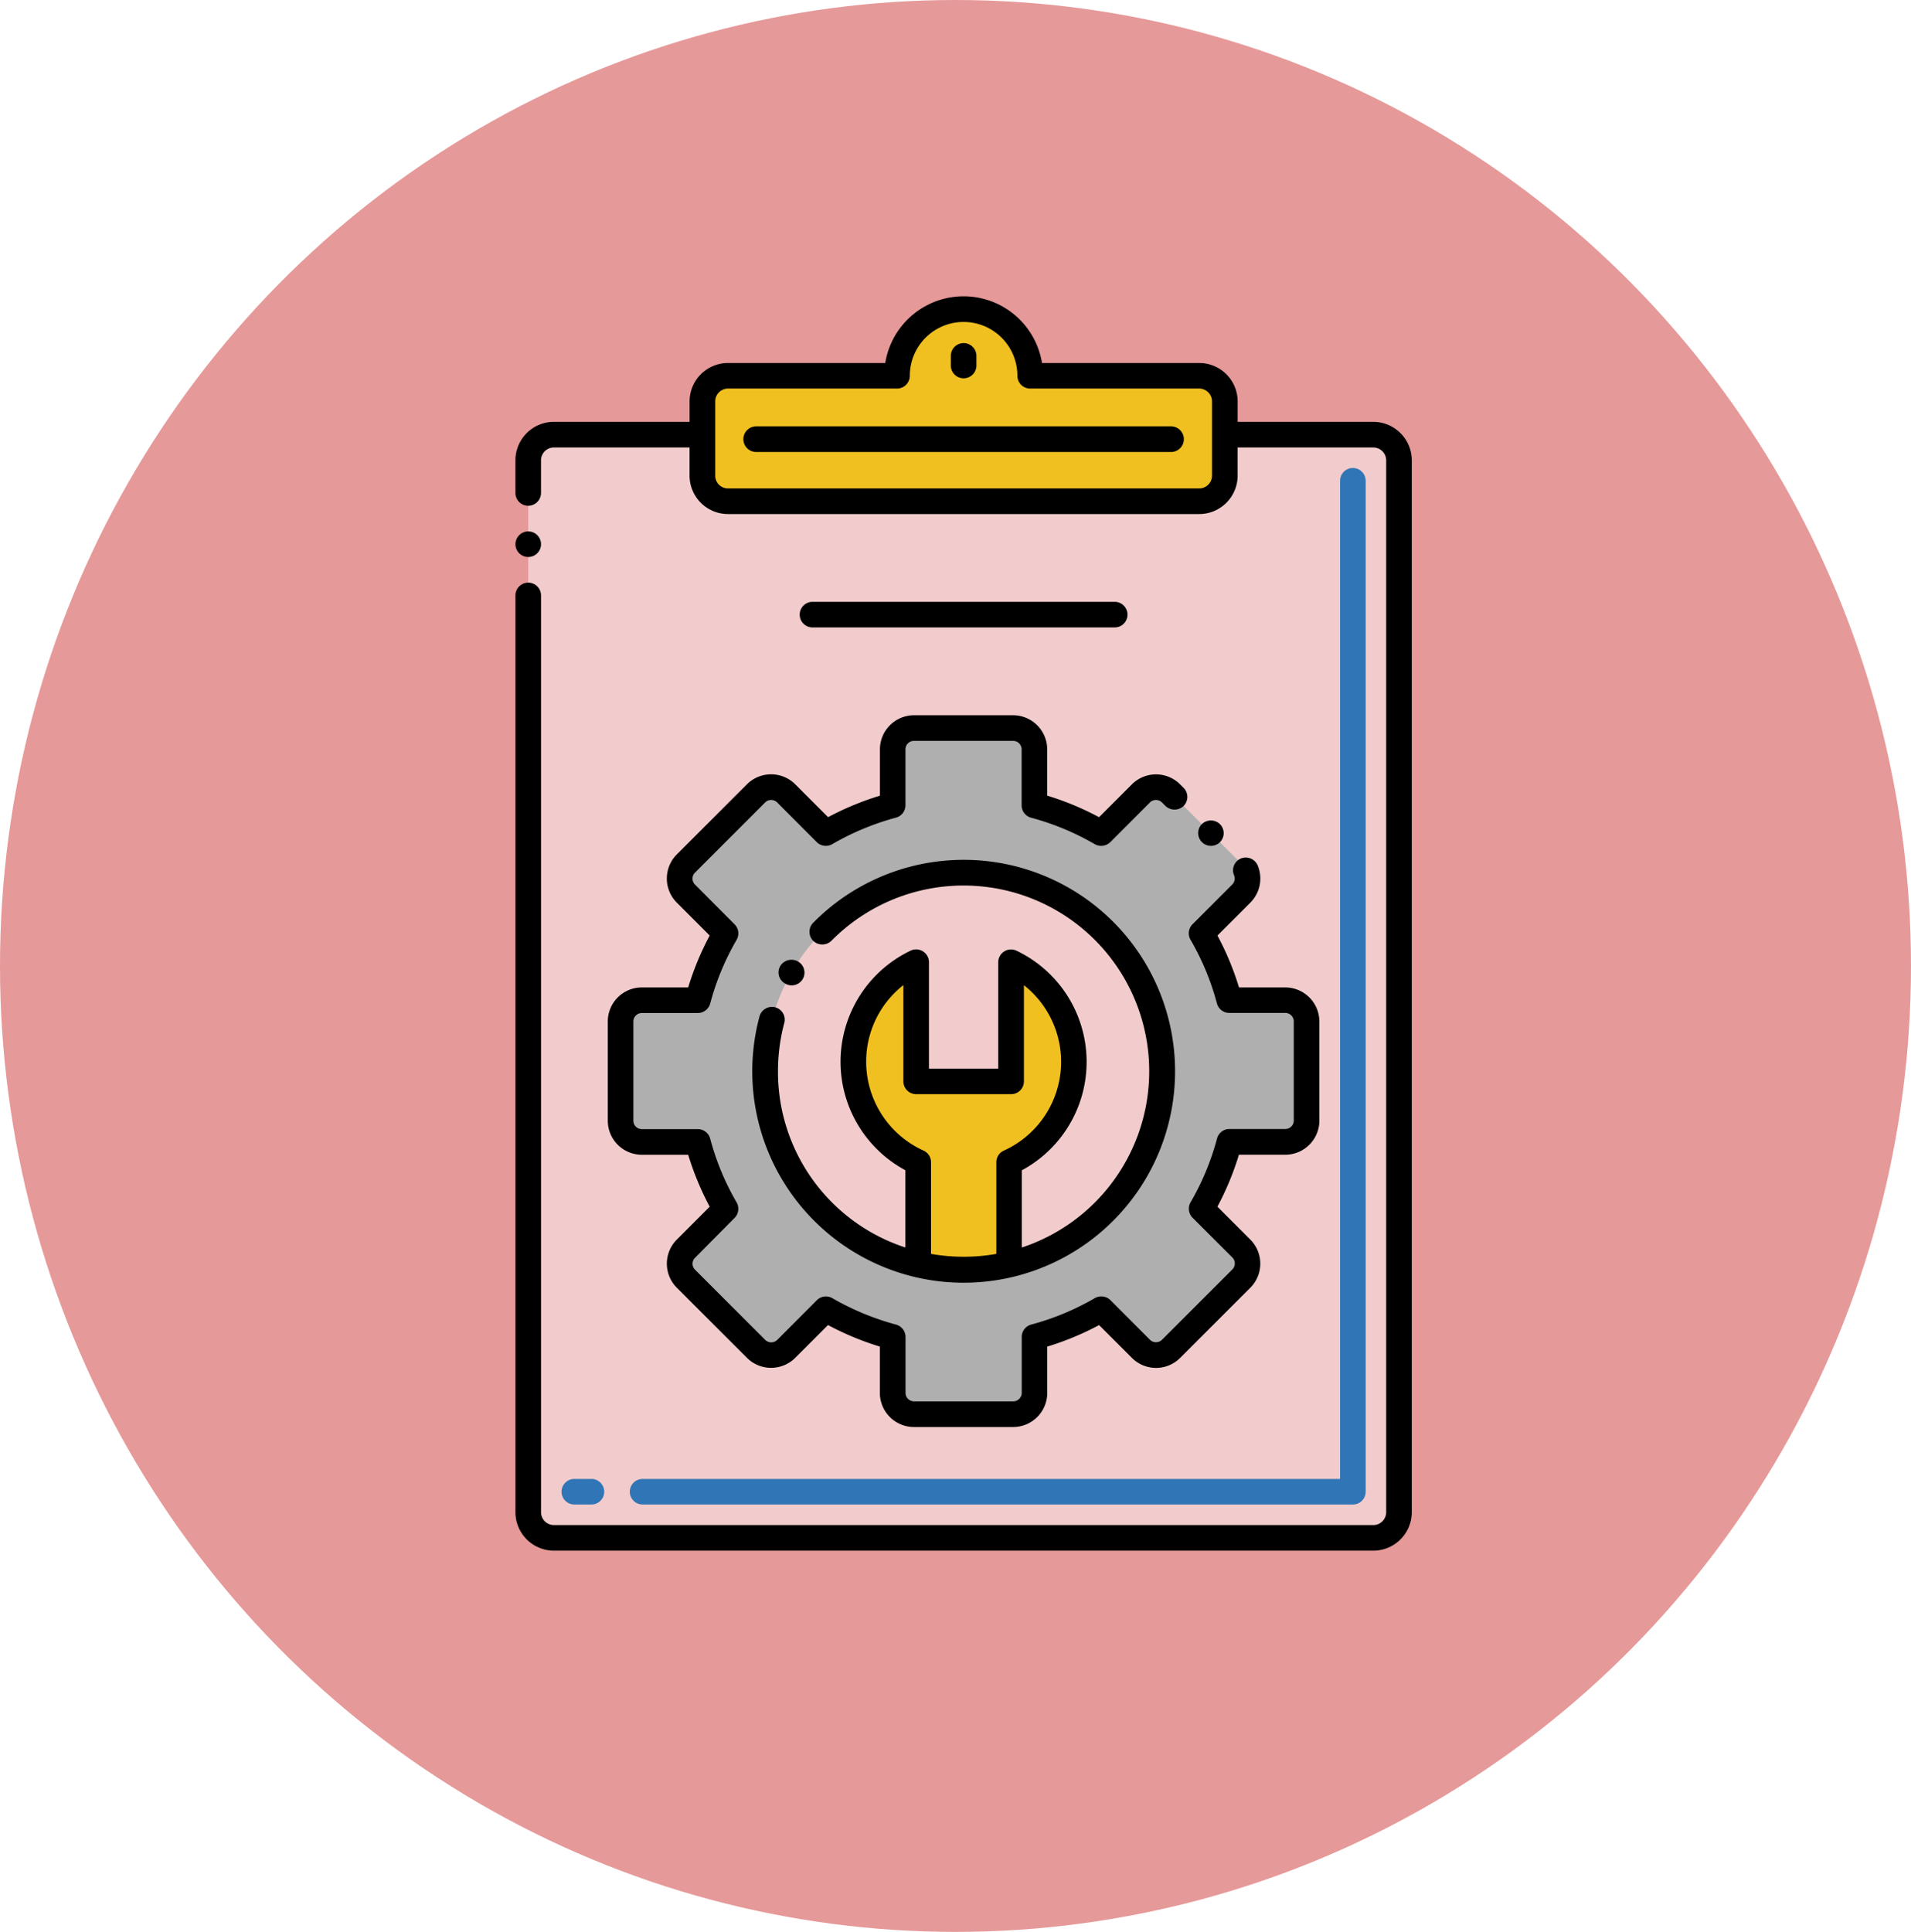 <svg xmlns="http://www.w3.org/2000/svg" width="93" height="94" viewBox="0 0 93 94"><g transform="translate(-432.712 -3581.824)"><ellipse cx="46.5" cy="47" rx="46.5" ry="47" transform="translate(432.712 3581.824)" fill="#e69999"/><g transform="translate(457.796 3596.246)"><path d="M85.375,33.831V85.013a1.246,1.246,0,0,1-1.246,1.246H44.246A1.246,1.246,0,0,1,43,85.013V33.831a1.246,1.246,0,0,1,1.246-1.246h7.229v1.994a1.246,1.246,0,0,0,1.246,1.246H75.654A1.246,1.246,0,0,0,76.9,34.579V32.585h7.229a1.246,1.246,0,0,1,1.246,1.246Z" transform="translate(-42.377 -25.856)" fill="#f2cccc"/><path d="M88.012,89.519H53.446a.623.623,0,1,1,0-1.246H87.388V39.708a.623.623,0,1,1,1.246,0V88.9A.623.623,0,0,1,88.012,89.519Zm-37.058,0h-.83a.623.623,0,1,1,0-1.246h.83a.623.623,0,0,1,0,1.246Z" transform="translate(-47.257 -30.736)" fill="#3076b6"/><path d="M117.2,140.4a5.366,5.366,0,0,1-3.155,4.888v4.967a9.682,9.682,0,0,1-4.424,0v-4.967a5.367,5.367,0,0,1-.1-9.734v5.8h4.62v-5.8A5.367,5.367,0,0,1,117.2,140.4Z" transform="translate(-90.025 -103.158)" fill="#72c1e8"/><path d="M93.375,103.086H90.648A13.253,13.253,0,0,0,89.3,99.828L91.229,97.9a1.035,1.035,0,0,0,0-1.463l-3.415-3.415a1.04,1.04,0,0,0-1.463,0l-1.932,1.932A13.3,13.3,0,0,0,81.166,93.6V90.874a1.034,1.034,0,0,0-1.034-1.034H75.3a1.034,1.034,0,0,0-1.034,1.034V93.6a13.353,13.353,0,0,0-3.253,1.351l-1.932-1.932a1.04,1.04,0,0,0-1.463,0L64.2,96.436a1.035,1.035,0,0,0,0,1.463l1.932,1.929a13.133,13.133,0,0,0-1.351,3.258H62.057a1.035,1.035,0,0,0-1.037,1.032v4.831a1.037,1.037,0,0,0,1.037,1.034h2.727a13.277,13.277,0,0,0,1.351,3.255L64.2,115.168a1.035,1.035,0,0,0,0,1.463l3.415,3.415a1.035,1.035,0,0,0,1.463,0l1.932-1.932a13.413,13.413,0,0,0,3.253,1.354v2.724a1.033,1.033,0,0,0,1.034,1.034h4.831a1.034,1.034,0,0,0,1.034-1.034v-2.724a13.306,13.306,0,0,0,3.253-1.354l1.932,1.932a1.035,1.035,0,0,0,1.463,0l3.415-3.415a1.035,1.035,0,0,0,0-1.463L89.3,113.239a13.275,13.275,0,0,0,1.351-3.255h2.727a1.037,1.037,0,0,0,1.037-1.034v-4.831A1.035,1.035,0,0,0,93.375,103.086Zm-13.445,12.85h0a9.658,9.658,0,1,1,7.448-9.4A9.671,9.671,0,0,1,79.927,115.936Z" transform="translate(-55.905 -68.839)" fill="#afafaf"/><path d="M117.2,140.4a5.365,5.365,0,0,1-3.156,4.888v4.968a9.671,9.671,0,0,1-4.422,0v-4.968a5.367,5.367,0,0,1-.1-9.734v5.8h4.621v-5.8A5.368,5.368,0,0,1,117.2,140.4Z" transform="translate(-90.026 -103.155)" fill="#f0c020"/><path d="M102.425,12.572v3.614a1.247,1.247,0,0,1-1.246,1.246H78.246A1.247,1.247,0,0,1,77,16.186V12.572a1.247,1.247,0,0,1,1.246-1.246h8.226a3.24,3.24,0,0,1,6.481,0h8.226A1.247,1.247,0,0,1,102.425,12.572Z" transform="translate(-67.902 -7.463)" fill="#f0c020"/><path d="M62.443,100.585H60.187a1.658,1.658,0,0,0-1.657,1.655v4.831a1.658,1.658,0,0,0,1.657,1.655h2.256a14.074,14.074,0,0,0,1.047,2.528l-1.6,1.6a1.657,1.657,0,0,0,0,2.343l3.417,3.415a1.663,1.663,0,0,0,2.341,0l1.6-1.6a13.981,13.981,0,0,0,2.523,1.049v2.256a1.661,1.661,0,0,0,1.657,1.657h4.831a1.661,1.661,0,0,0,1.658-1.657v-2.256a13.965,13.965,0,0,0,2.523-1.047l1.6,1.6a1.661,1.661,0,0,0,2.343,0l3.415-3.415a1.657,1.657,0,0,0,0-2.346l-1.6-1.6a14,14,0,0,0,1.047-2.528H91.5a1.661,1.661,0,0,0,1.66-1.655V102.24a1.662,1.662,0,0,0-1.66-1.655H89.249A13.917,13.917,0,0,0,88.2,98.06l1.6-1.6a1.657,1.657,0,0,0,.356-1.817.632.632,0,0,0-.815-.332.622.622,0,0,0-.334.815.409.409,0,0,1-.087.451l-1.932,1.932a.626.626,0,0,0-.1.753,12.566,12.566,0,0,1,1.286,3.1.624.624,0,0,0,.6.463H91.5a.415.415,0,0,1,.414.409v4.831a.413.413,0,0,1-.414.409H88.778a.624.624,0,0,0-.6.466,12.6,12.6,0,0,1-1.286,3.1.629.629,0,0,0,.1.755l1.932,1.929a.414.414,0,0,1,0,.583L85.5,117.73a.418.418,0,0,1-.584,0L82.991,115.8a.637.637,0,0,0-.755-.1,12.709,12.709,0,0,1-3.1,1.289.622.622,0,0,0-.461.6v2.724a.413.413,0,0,1-.411.411H73.431a.411.411,0,0,1-.411-.411V117.59a.625.625,0,0,0-.461-.6,12.941,12.941,0,0,1-3.066-1.266s0,0,0,0a.631.631,0,0,0-.788.078l-1.929,1.934a.421.421,0,0,1-.583,0l-3.415-3.415a.408.408,0,0,1,0-.583L64.7,111.8a.63.63,0,0,0,.1-.755,12.584,12.584,0,0,1-1.286-3.1.626.626,0,0,0-.6-.466H60.188a.413.413,0,0,1-.414-.409v-4.831a.415.415,0,0,1,.414-.409h2.727a.629.629,0,0,0,.6-.463,12.54,12.54,0,0,1,1.286-3.1.627.627,0,0,0-.1-.753L62.775,95.58a.406.406,0,0,1,0-.581l3.415-3.415a.414.414,0,0,1,.583,0L68.7,93.516a.631.631,0,0,0,.738.107,12.851,12.851,0,0,1,3.118-1.3.622.622,0,0,0,.461-.6V89a.411.411,0,0,1,.411-.411h4.831a.413.413,0,0,1,.411.411v2.727a.622.622,0,0,0,.461.6,12.715,12.715,0,0,1,3.1,1.289.637.637,0,0,0,.755-.1l1.929-1.932a.414.414,0,0,1,.584,0l.172.172a.642.642,0,0,0,.882,0,.627.627,0,0,0,0-.882h0l-.172-.172a1.66,1.66,0,0,0-2.343,0l-1.6,1.6a13.865,13.865,0,0,0-2.523-1.049V89a1.662,1.662,0,0,0-1.658-1.658H73.431A1.661,1.661,0,0,0,71.774,89v2.256A14.027,14.027,0,0,0,69.251,92.3l-1.6-1.6a1.661,1.661,0,0,0-2.346,0l-3.415,3.412a1.66,1.66,0,0,0,0,2.348l1.6,1.6a13.973,13.973,0,0,0-1.047,2.525Z" transform="translate(-54.036 -66.962)"/><path d="M174.836,108.945a.62.62,0,0,0,0-.88.634.634,0,0,0-.88,0,.623.623,0,0,0,.882.88Z" transform="translate(-140.552 -82.388)"/><path d="M92.184,136.226a.622.622,0,1,0,.618-1.079.639.639,0,0,0-.847.227v0A.618.618,0,0,0,92.184,136.226Z" transform="translate(-79.065 -102.794)"/><path d="M87.1,123.184a10.288,10.288,0,1,0,2.613-4.554.624.624,0,0,0,0,.882.639.639,0,0,0,.882,0,9.035,9.035,0,1,1,9.268,14.922v-3.757a5.992,5.992,0,0,0-.257-10.686.623.623,0,0,0-.89.563v5.177H95.345V120.55a.624.624,0,0,0-.89-.563,5.992,5.992,0,0,0-.257,10.686v3.758a8.985,8.985,0,0,1-6.2-8.581,9.126,9.126,0,0,1,.306-2.343.623.623,0,0,0-.441-.763A.631.631,0,0,0,87.1,123.184Zm5.19,2.211a4.719,4.719,0,0,1,1.81-3.729v4.684a.624.624,0,0,0,.623.621h4.621a.624.624,0,0,0,.623-.621v-4.681a4.743,4.743,0,0,1-.979,8.049.619.619,0,0,0-.364.566v4.459a9.157,9.157,0,0,1-3.178,0v-4.46a.624.624,0,0,0-.366-.566A4.755,4.755,0,0,1,92.289,125.4Z" transform="translate(-75.221 -88.155)"/><path d="M111.33,66.456a.623.623,0,1,0,0-1.246H96.623a.623.623,0,1,0,0,1.246Z" transform="translate(-82.166 -50.349)"/><path d="M82.252,11.695H75.647V10.7A1.872,1.872,0,0,0,73.777,8.83H66.125a3.864,3.864,0,0,0-7.628,0H50.845a1.872,1.872,0,0,0-1.87,1.869v.995H42.369a1.873,1.873,0,0,0-1.87,1.869v1.59a.623.623,0,1,0,1.246,0v-1.59a.627.627,0,0,1,.623-.623h6.606v1.373a1.871,1.871,0,0,0,1.87,1.867H73.777a1.871,1.871,0,0,0,1.869-1.867V12.941h6.606a.627.627,0,0,1,.623.623V64.746a.627.627,0,0,1-.623.626H42.369a.627.627,0,0,1-.623-.626V20.14a.623.623,0,0,0-1.246,0V64.746a1.874,1.874,0,0,0,1.87,1.872H82.252a1.874,1.874,0,0,0,1.869-1.872V13.564A1.873,1.873,0,0,0,82.252,11.695ZM50.221,10.7a.627.627,0,0,1,.623-.626H59.07a.622.622,0,0,0,.623-.623,2.617,2.617,0,1,1,5.235,0,.62.62,0,0,0,.623.623h8.226a.629.629,0,0,1,.623.626v3.612a.629.629,0,0,1-.623.623H50.845a.623.623,0,0,1-.623-.623Z" transform="translate(-40.5 -5.59)"/><ellipse cx="0.623" cy="0.623" rx="0.623" ry="0.623" transform="translate(0 11.434)"/><path d="M126.123,16.422a.623.623,0,0,0,.623-.621v-.469a.623.623,0,0,0-1.246,0V15.8A.623.623,0,0,0,126.123,16.422Z" transform="translate(-104.312 -12.437)"/><path d="M85.623,32.206h20.191a.623.623,0,1,0,0-1.246H85.623a.623.623,0,1,0,0,1.246Z" transform="translate(-73.908 -24.636)"/></g></g></svg>